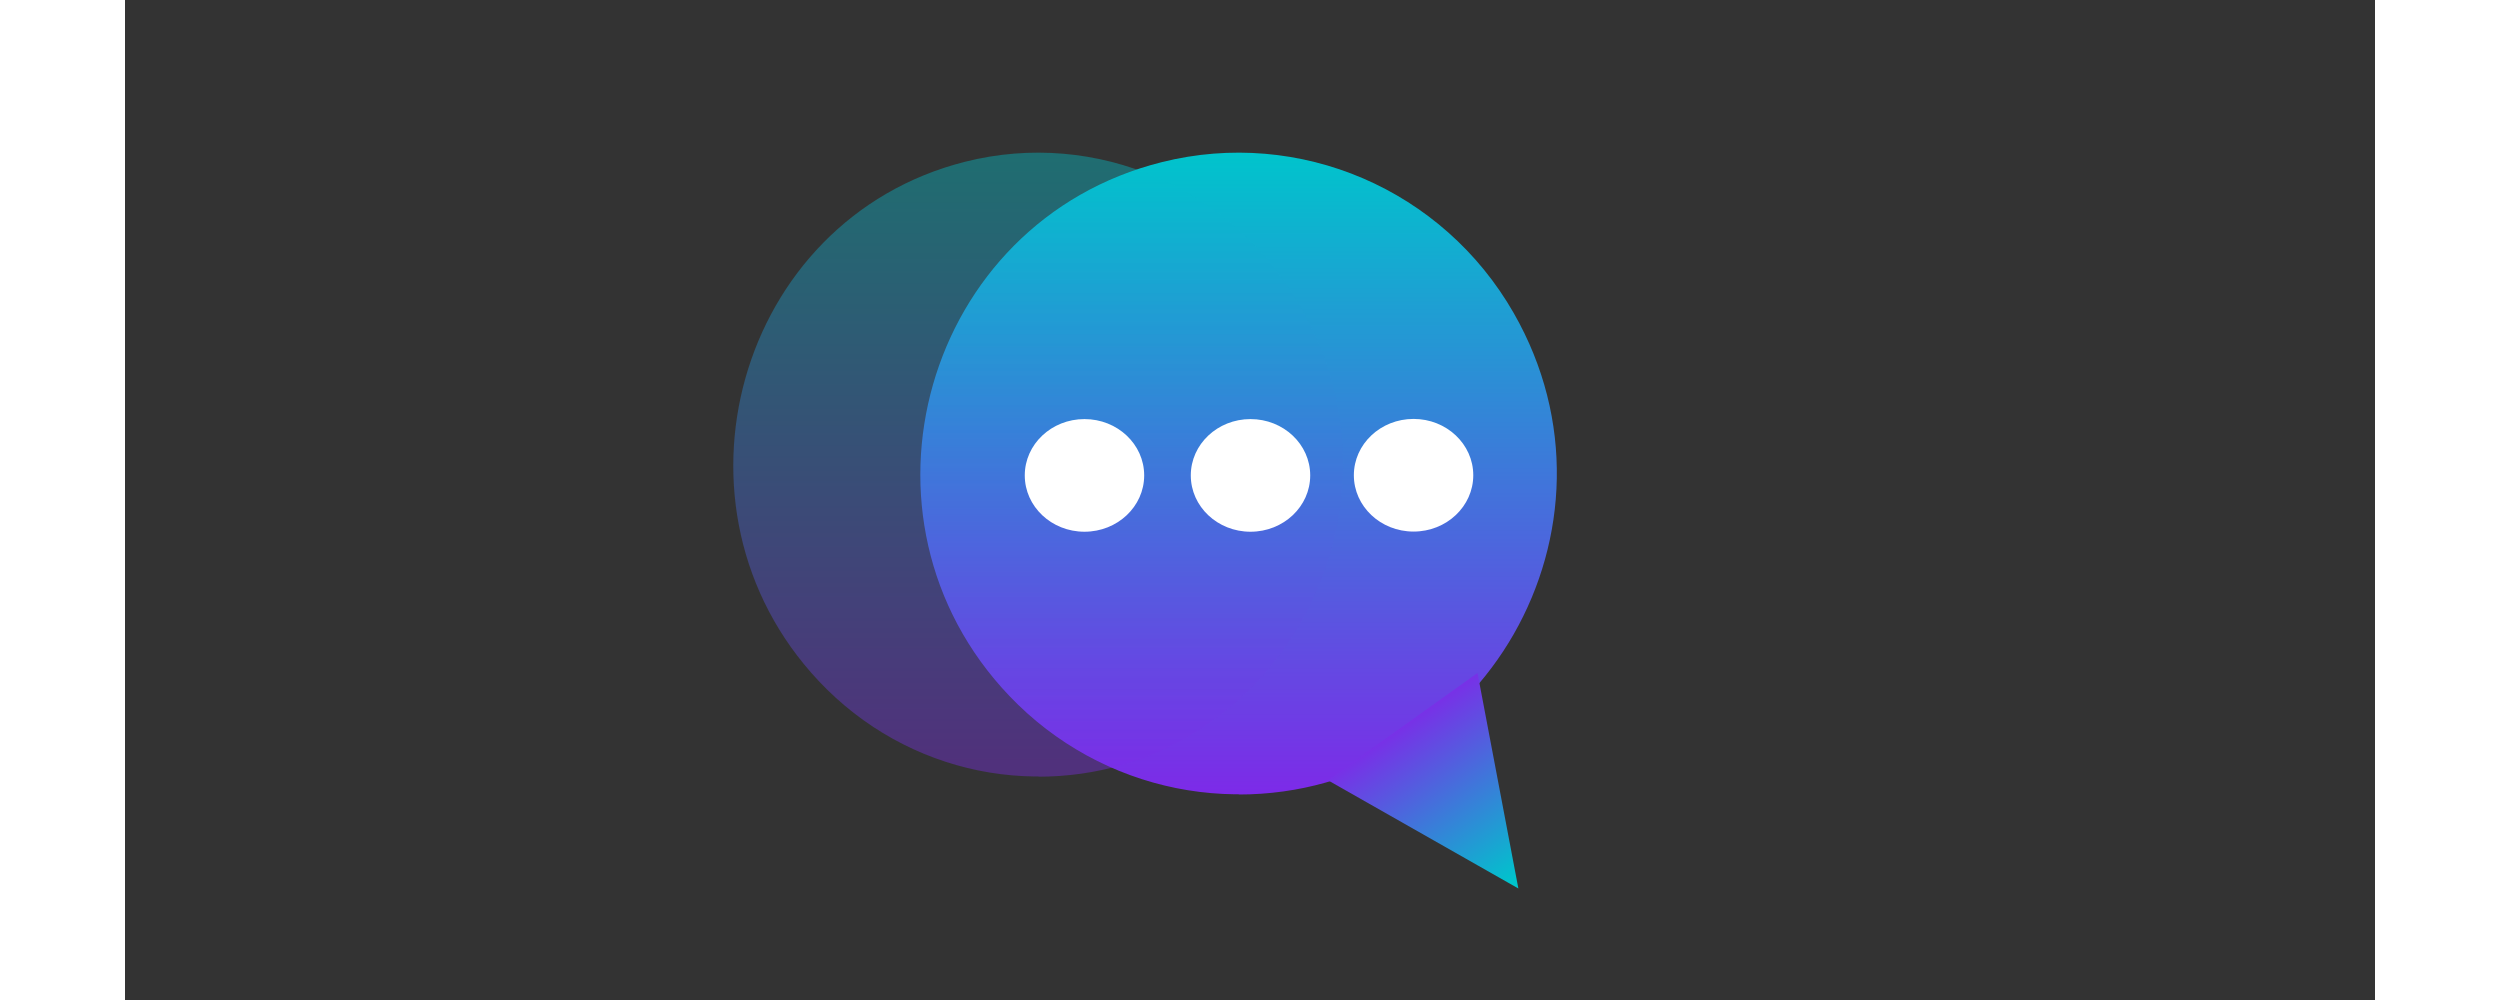 <svg width="500px" viewBox="0 100 450 200" xmlns="http://www.w3.org/2000/svg" xmlns:bx="https://boxy-svg.com">
<rect x="0" y="100" width="450" height="200" fill="#333333" stroke="none"/>
<defs>
  <linearGradient gradientUnits="userSpaceOnUse" x1="223.609" y1="128.749" x2="223.609" y2="253.56" id="gradient-0" gradientTransform="matrix(1.044, 0, 0, 1.029, -10.689, -1.894)">
    <stop offset="0" style="stop-color: #00c4cc;stop-opacity:1"></stop>
    <stop offset="1" style="stop-color: #7d2ae8;stop-opacity:1"></stop>
  </linearGradient>
  <linearGradient gradientUnits="userSpaceOnUse" x1="223.609" y1="128.749" x2="223.609" y2="253.56" id="gradient-1" gradientTransform="matrix(1, 0, 0, 1, -40.974, 1.781)">
    <stop offset="0" style="stop-color: #00c4cc;stop-opacity:1"></stop>
    <stop offset="1" style="stop-color: #7d2ae8;stop-opacity:1"></stop>
  </linearGradient>
  <linearGradient gradientUnits="userSpaceOnUse" x1="53.444" y1="189.43" x2="53.444" y2="229.216" id="gradient-2" spreadMethod="pad" gradientTransform="matrix(1, 0, 0, 1, -40.974, 1.781)">
    <stop offset="0" style="stop-color: #00c4cc;stop-opacity:1"></stop>
    <stop offset="1" style="stop-color: #7d2ae8;stop-opacity:1"></stop>
  </linearGradient>
</defs>
<path d="M 222.683 258.904 C 271.635 258.904 302.231 205.417 277.755 162.627 C 263.587 137.858 234.891 125.54 207.387 132.42 C 159.888 144.301 142.944 203.626 176.889 239.205 C 195.295 258.498 223.638 264.221 247.982 253.56" style="stroke-miterlimit: 7; paint-order: markers; stroke: rgba(255, 255, 255, 0); fill: url(#gradient-0);"></path>
<path d="M 182.603 255.341 C 229.5 255.341 258.811 203.338 235.363 161.736 C 221.789 137.655 194.298 125.678 167.949 132.367 C 122.444 143.919 106.211 201.597 138.731 236.189 C 156.364 254.946 183.518 260.51 206.84 250.145" style="stroke-miterlimit: 7; paint-order: markers; stroke: rgba(255, 255, 255, 0); fill: url(#gradient-1); fill-opacity: 0.4;"></path>
<g transform="matrix(0.981, 0, 0, 1.054, 112.087, 75.848)" id="wave">
  <ellipse class="dot" style="stroke: rgba(255, 255, 255, 0.99); stroke-width: 0px; fill: rgb(255, 255, 255);" cx="115.202" cy="113.125" rx="12.173" ry="10.688"></ellipse>
  <ellipse class="dot" style="stroke: rgba(255, 255, 255, 0.99); stroke-width: 0px; fill: rgb(255, 255, 255);" cx="81.354" cy="113.124" rx="12.173" ry="10.688"></ellipse>
  <ellipse class="dot" style="stroke: rgba(255, 255, 255, 0.99); stroke-width: 0px; fill: rgb(255, 255, 255);" cx="148.446" cy="113.094" rx="12.173" ry="10.688"></ellipse>
</g>
<path d="M 53.445 189.43 L 71.853 229.216 L 35.036 229.216 L 53.445 189.43 Z" style="stroke: rgb(0, 0, 0); stroke-width: 0px; fill: url(#gradient-2); paint-order: fill;" transform="matrix(-0.814, 0.582, -0.582, -0.814, 432.427, 400.79)" bx:shape="triangle 35.036 189.43 36.817 39.786 0.5 0 1@ed8fd88a"></path>
</svg>
